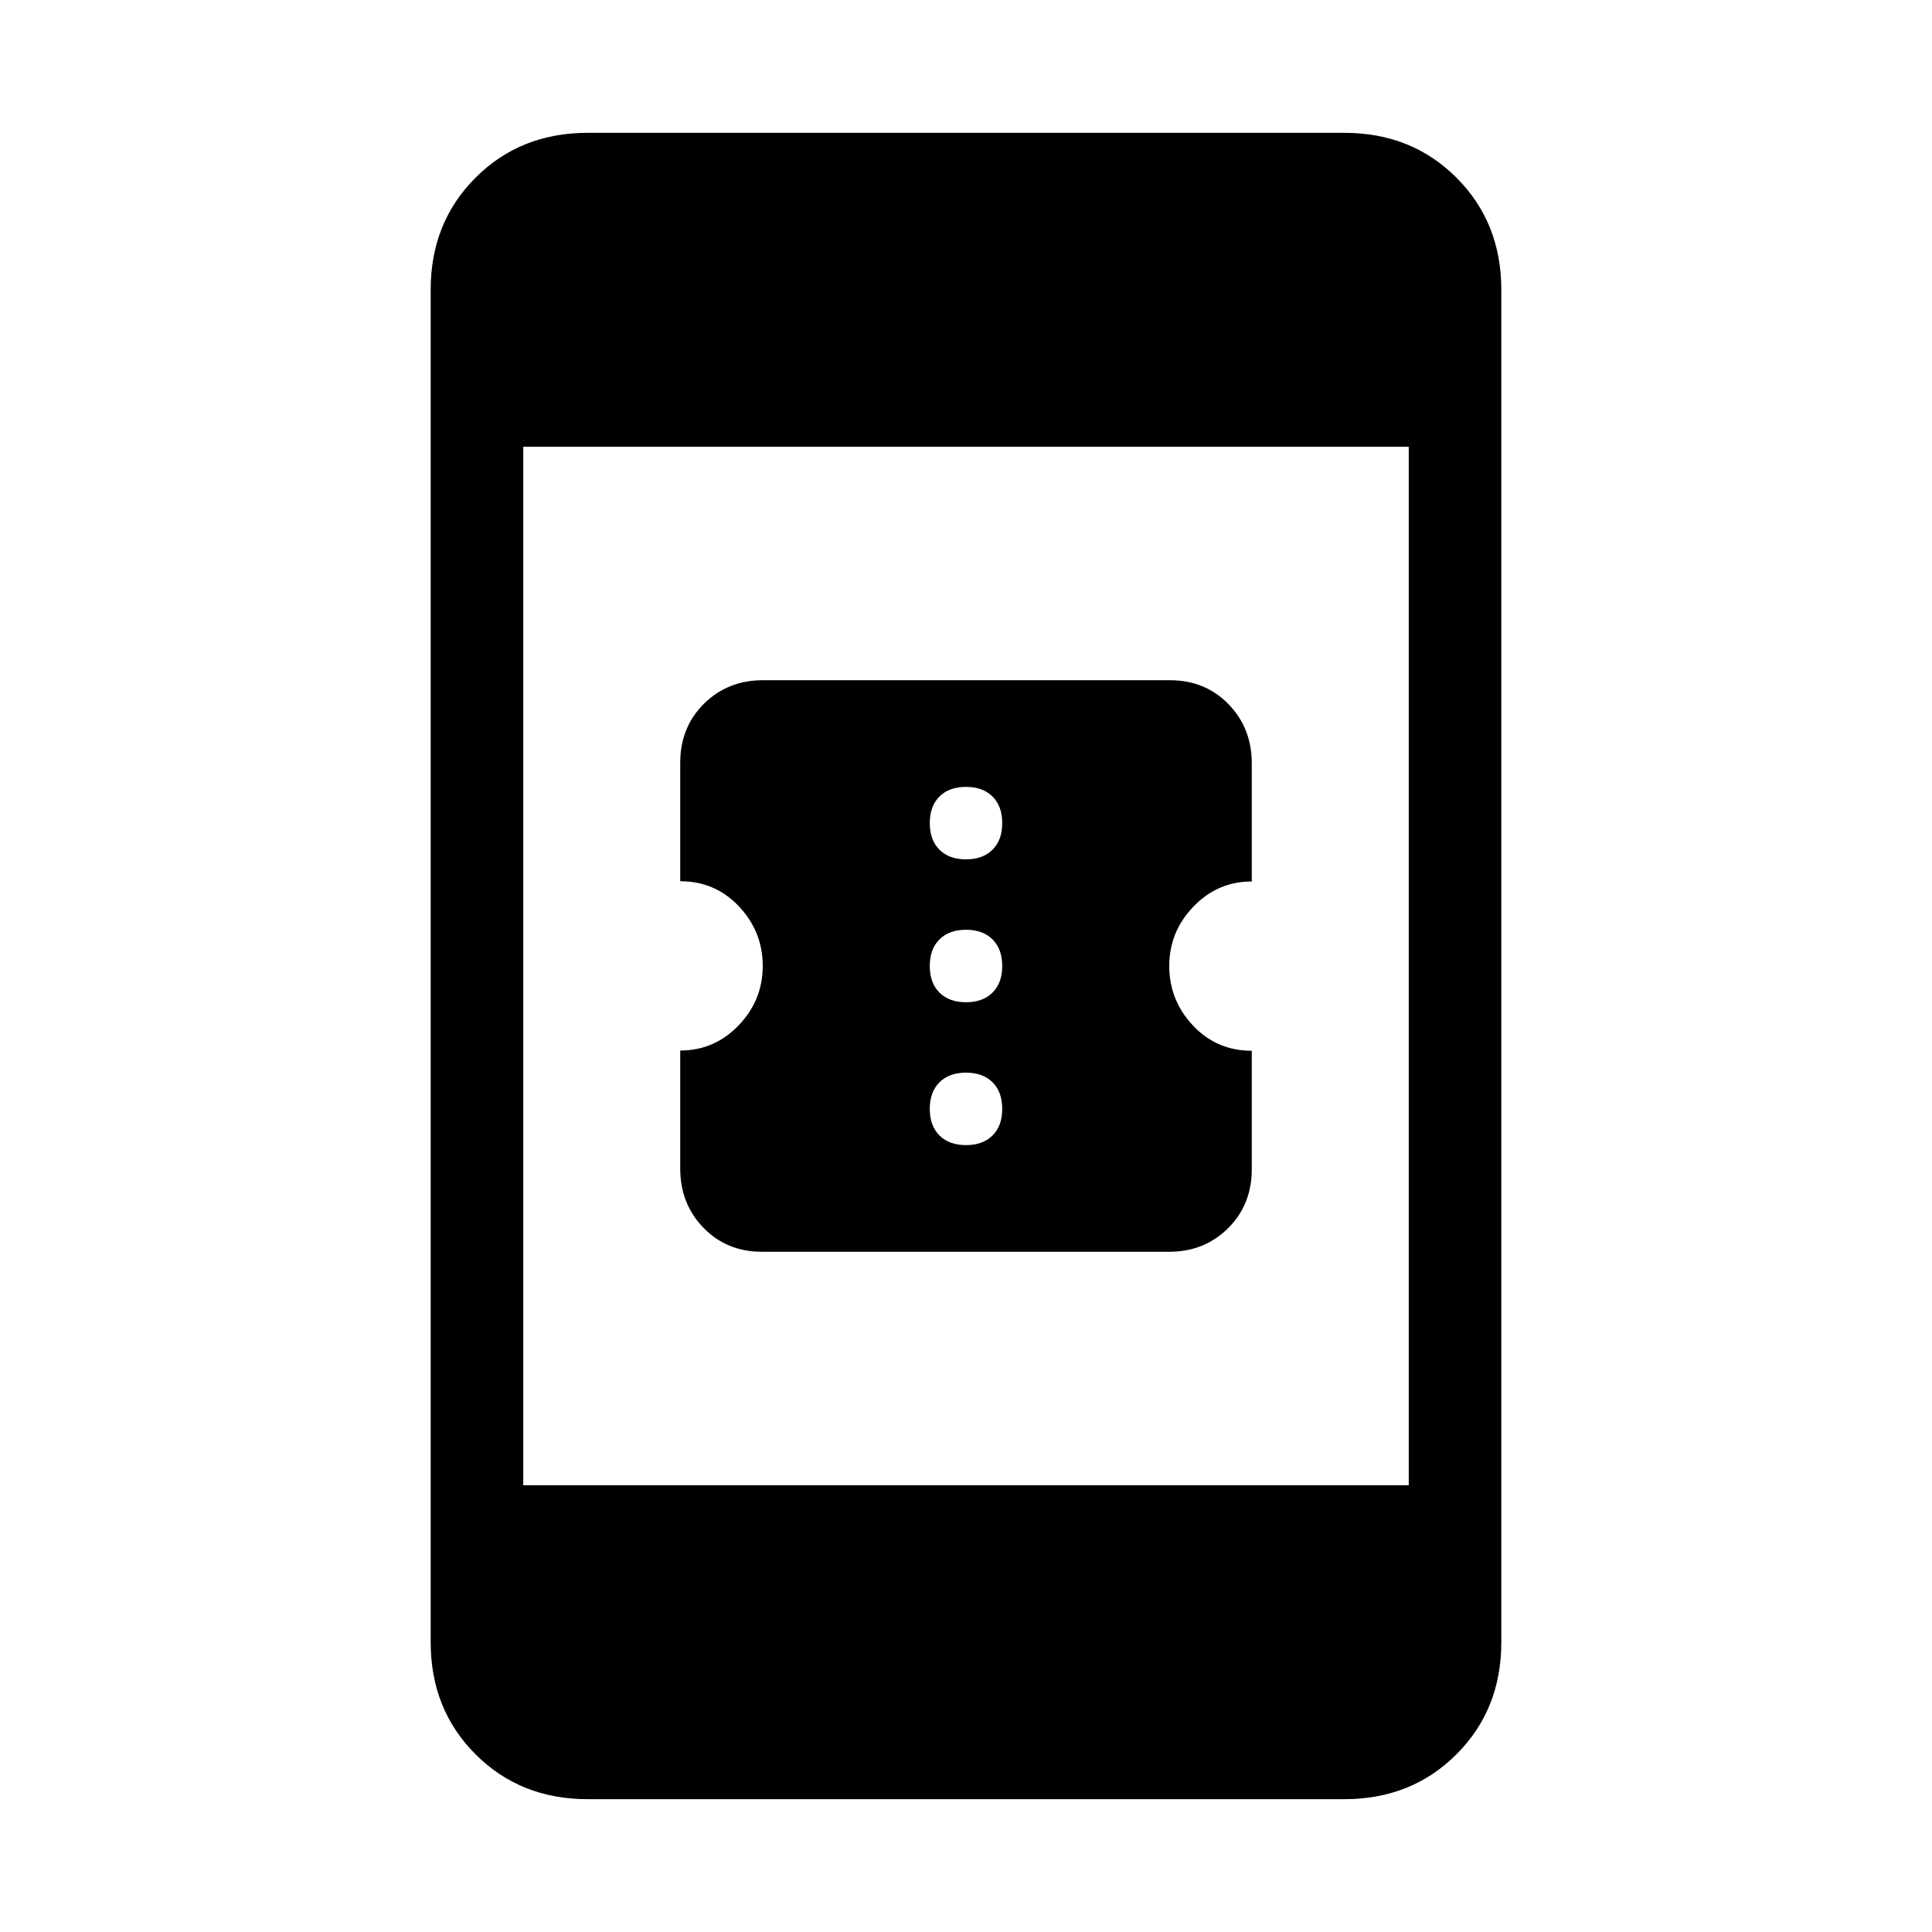<svg xmlns="http://www.w3.org/2000/svg" height="20" viewBox="0 -960 960 960" width="20"><path d="M378.62-338q-17.44 0-29.03-11.88Q338-361.77 338-379.33V-438q17.02 0 29.01-12.5Q379-463 379-480q0-17.05-11.79-29.58-11.79-12.54-29.21-12.54v-58.9q0-17.61 11.8-29.3Q361.61-622 379.05-622h202.33q17.45 0 29.03 11.88Q622-598.23 622-580.67V-522q-17.02 0-29.01 12.5Q581-497 581-480q0 17.05 11.79 29.58 11.79 12.54 29.21 12.54v58.9q0 17.61-11.8 29.3Q598.39-338 580.95-338H378.62ZM480-391q8.4 0 13.2-4.8 4.8-4.8 4.8-13.2 0-8.4-4.8-13.2-4.8-4.8-13.2-4.8-8.4 0-13.2 4.8-4.8 4.8-4.8 13.2 0 8.4 4.8 13.2 4.8 4.8 13.2 4.8Zm0-71q8.4 0 13.2-4.8 4.8-4.8 4.8-13.2 0-8.4-4.8-13.2-4.8-4.8-13.2-4.8-8.4 0-13.2 4.8-4.8 4.8-4.8 13.2 0 8.4 4.8 13.2 4.8 4.8 13.2 4.8Zm0-71q8.4 0 13.2-4.8 4.8-4.8 4.8-13.2 0-8.4-4.8-13.2-4.8-4.8-13.2-4.8-8.4 0-13.2 4.8-4.8 4.8-4.8 13.2 0 8.4 4.8 13.2 4.8 4.8 13.2 4.8ZM292-66q-33.42 0-55.71-22.29T214-144v-672q0-33.42 22.29-55.71T292-894h376q33.42 0 55.71 22.29T746-816v672q0 33.42-22.29 55.71T668-66H292Zm-32-156h440v-516H260v516Z"/></svg>